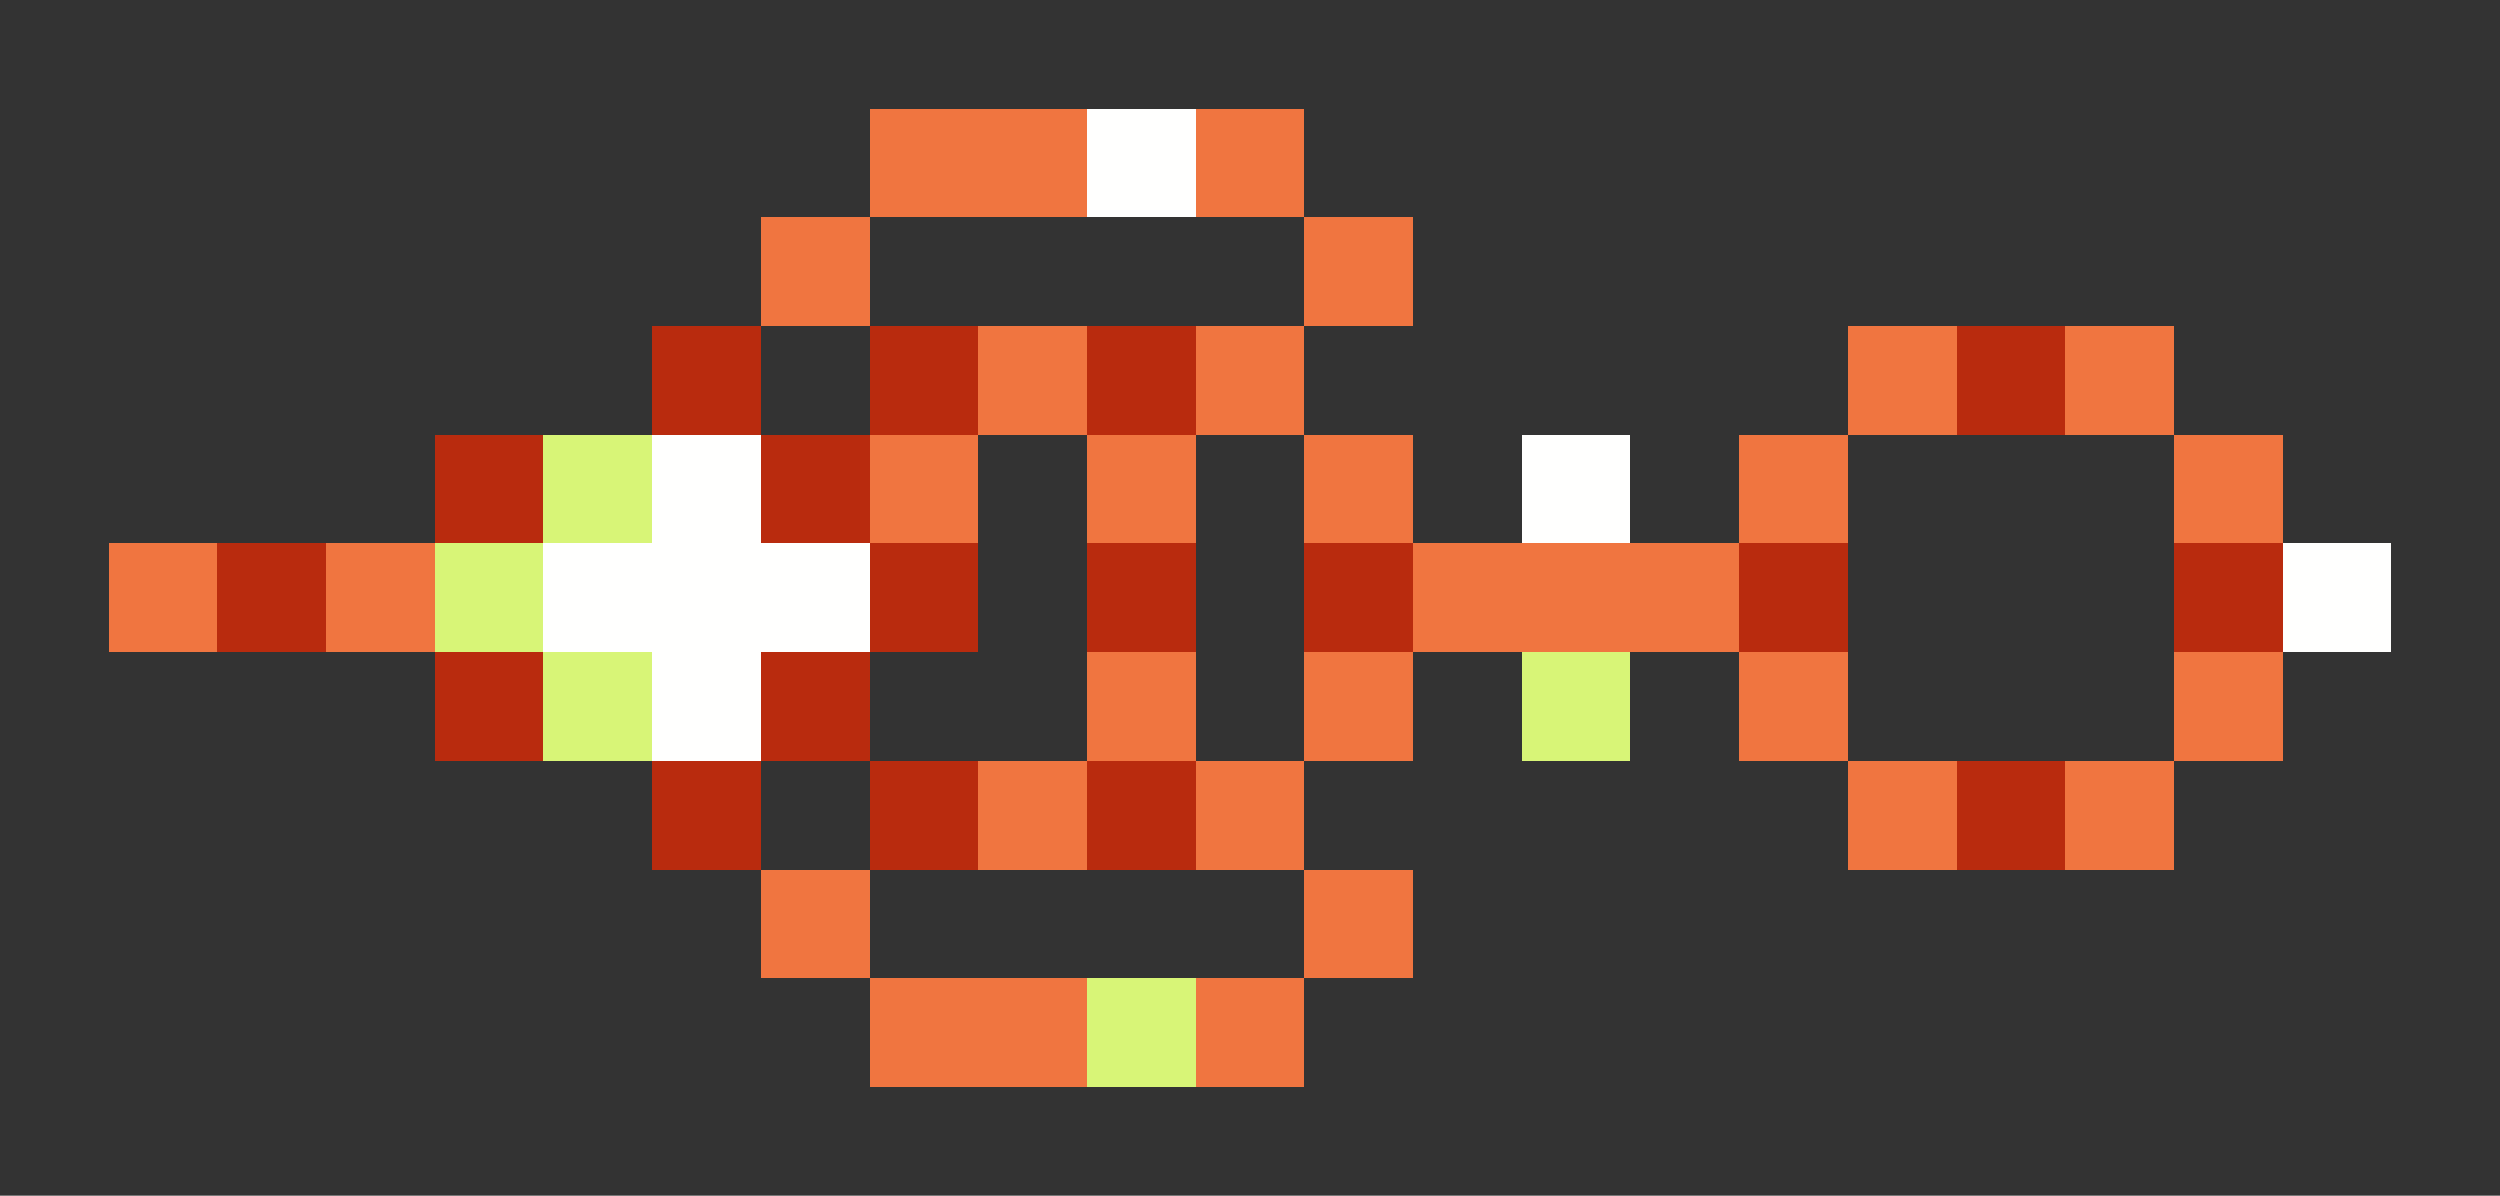 <svg xmlns="http://www.w3.org/2000/svg" shape-rendering="crispEdges" viewBox="0 -0.5 23 11">
    <rect x="0" y="-0.5" width="23" height="11" fill="#333333" stroke="none"/>
    <path stroke="#f07540" d="M8 1h2m1 0h1M7 2h1m4 0h1M9 3h1m1 0h1m5 0h1m1 0h1M8 4h1m1 0h1m1 0h1m3 0h1m3 0h1M1 5h1m1 0h1m9 0h3m-6 1h1m1 0h1m3 0h1m3 0h1M9 7h1m1 0h1m5 0h1m1 0h1M7 8h1m4 0h1M8 9h2m1 0h1"/>
    <path stroke="#fffffe" d="M10 1h1M6 4h1m7 0h1M5 5h3m13 0h1M6 6h1"/>
    <path stroke="#b92b0e" d="M6 3h1m1 0h1m1 0h1m7 0h1M4 4h1m2 0h1M2 5h1m5 0h1m1 0h1m1 0h1m3 0h1m3 0h1M4 6h1m2 0h1M6 7h1m1 0h1m1 0h1m7 0h1"/>
    <path stroke="#d8f577" d="M5 4h1M4 5h1m0 1h1m8 0h1m-5 3h1"/>
</svg>
